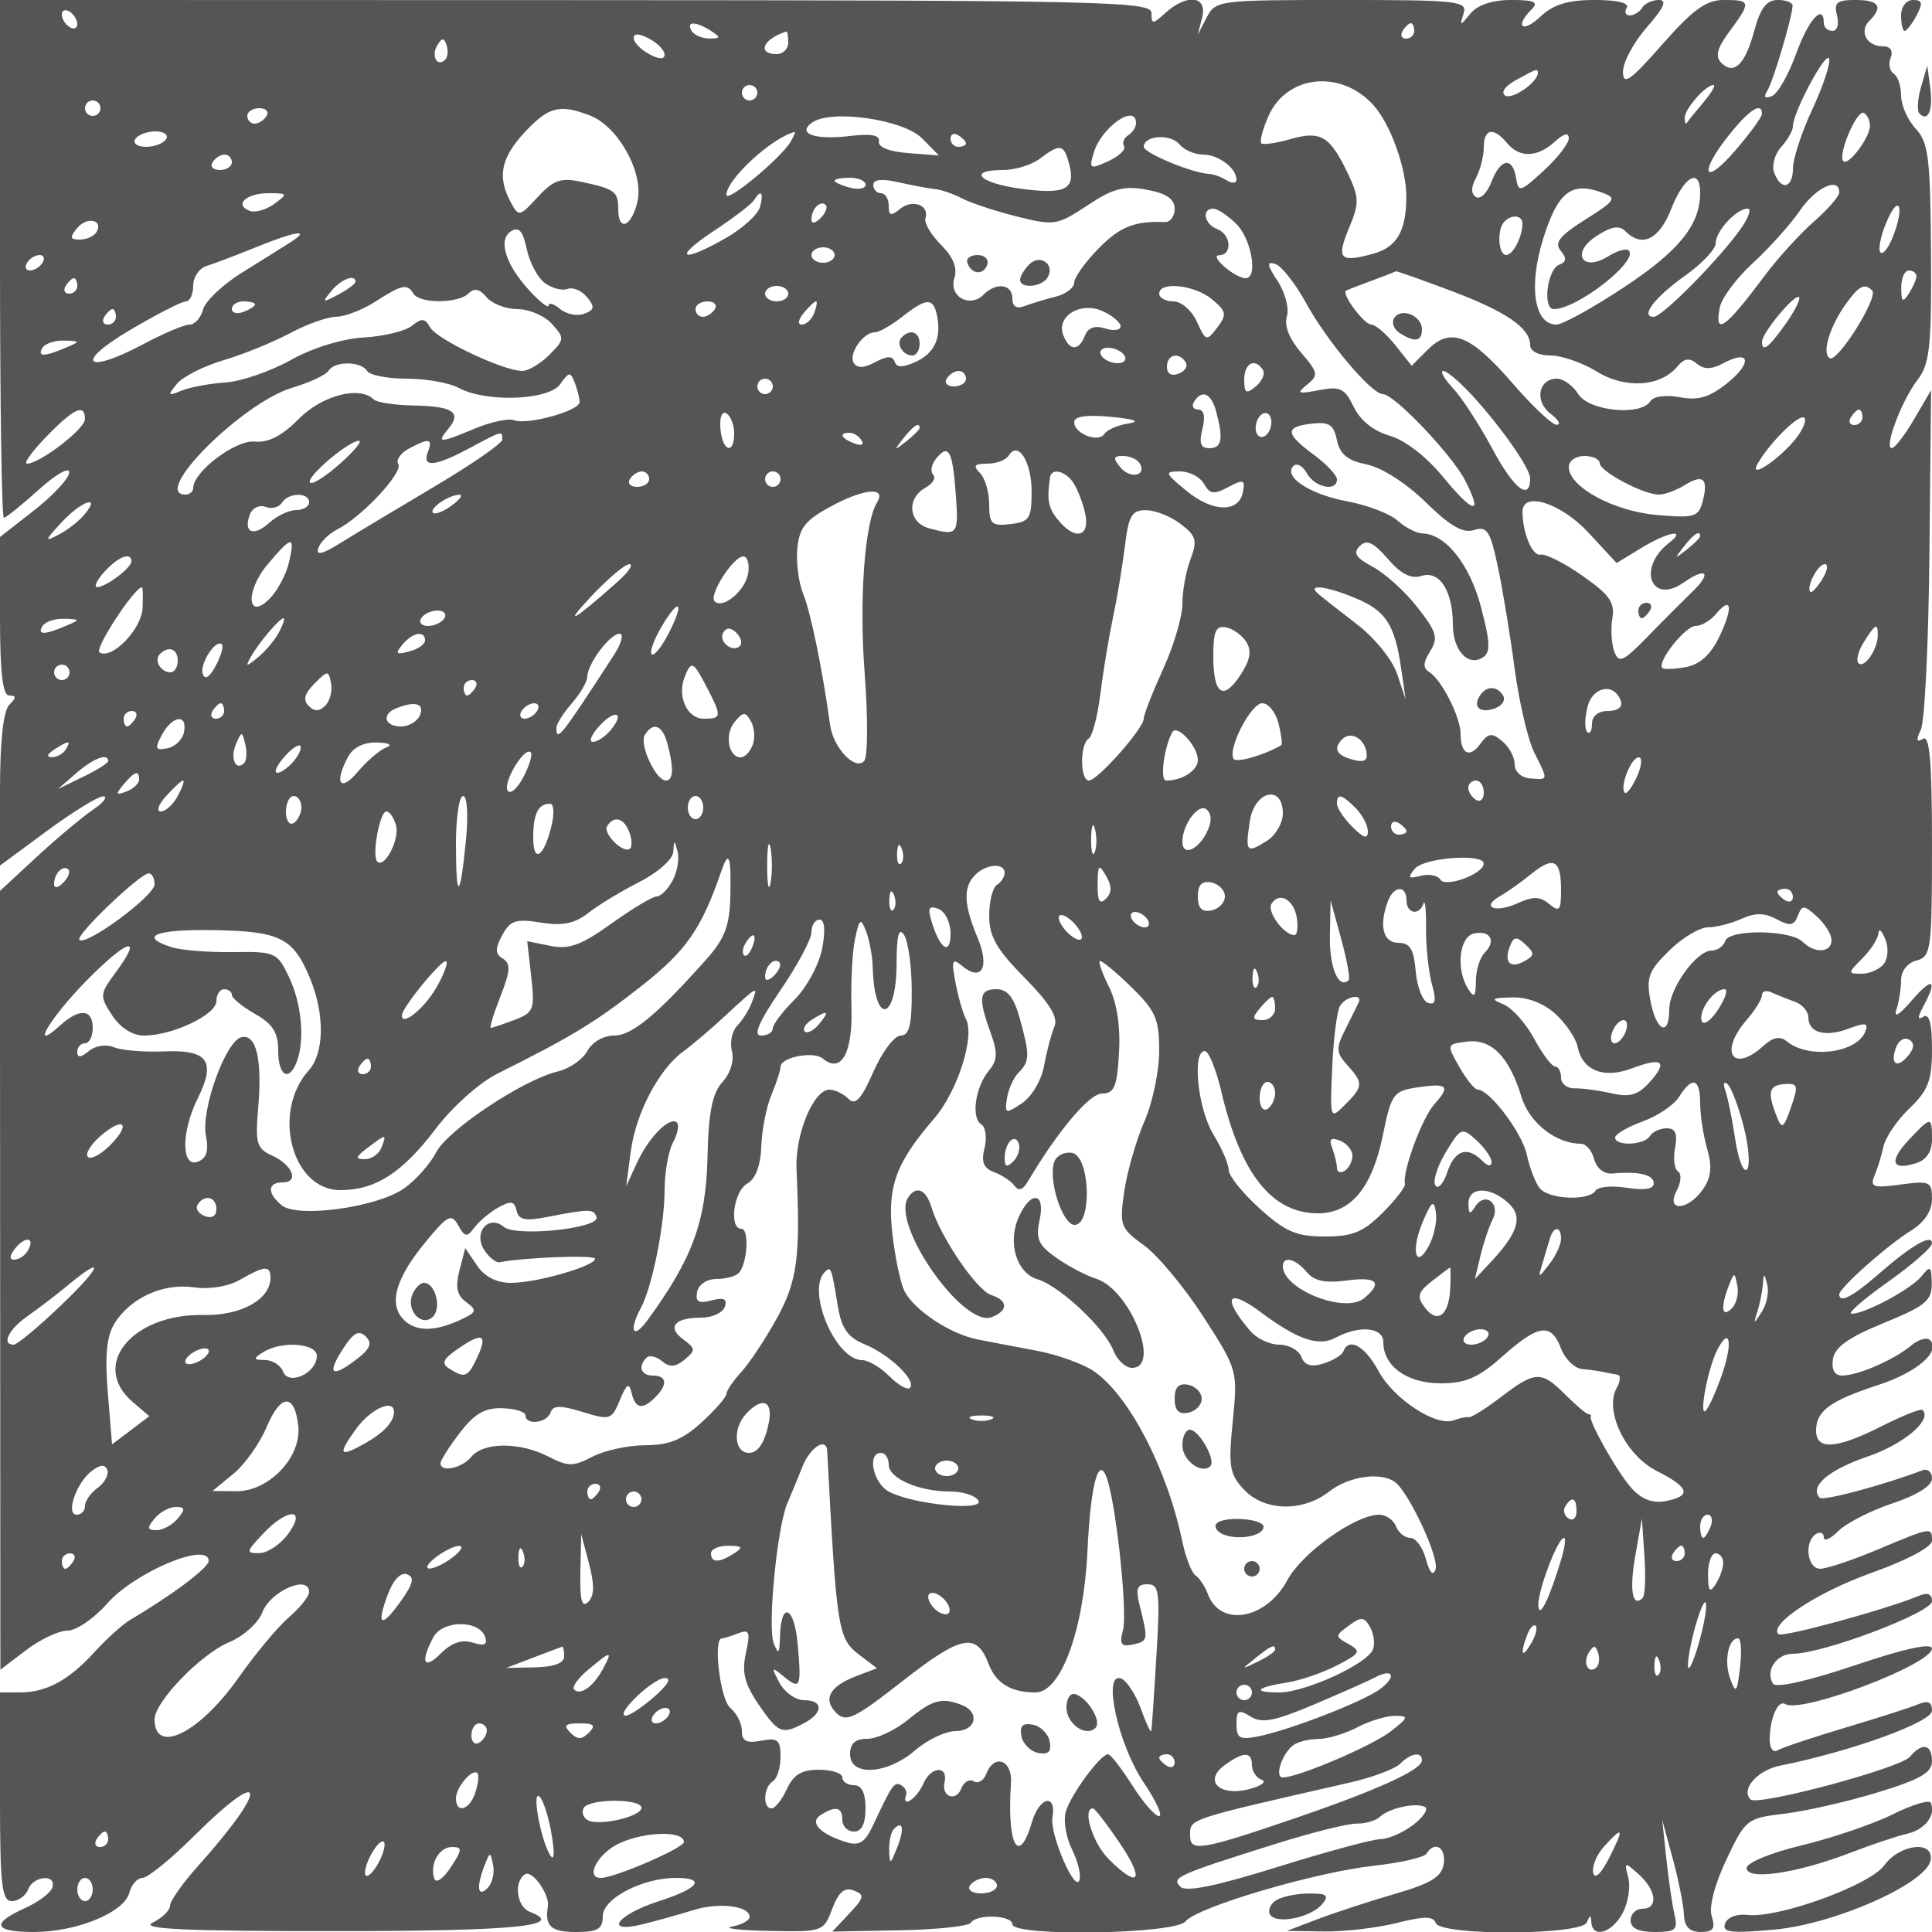 <svg xmlns="http://www.w3.org/2000/svg" version="1.0" width="250" height="250" viewBox="0 0 250 250" preserveAspectRatio="xMidYMid meet">
<g transform="translate(0,250) scale(0.01,-0.01)" fill="#555555" stroke="none">
<path d="M0 21650 c0 -1842 22 -3350 50 -3350 27 0 230 163 450 362 222 201 398 301 396 225 -2 -76 -204 -294 -450 -487 l-446 -349 0 -1026 c0 -730 34 -1025 120 -1025 93 0 93 -27 0 -120 -77 -77 -120 -471 -120 -1100 l0 -980 611 450 c336 248 662 448 725 445 63 -3 2 -82 -136 -175 -137 -93 -464 -367 -726 -609 l-475 -440 3 -5038 3 -5039 332 253 c183 139 424 253 537 253 113 0 343 157 512 349 359 409 1314 810 1314 552 0 -87 -470 -440 -1011 -759 -100 -59 -307 -245 -461 -414 -334 -369 -626 -528 -971 -528 l-257 0 0 -1350 c0 -1146 23 -1350 153 -1350 84 0 179 68 211 150 69 180 370 204 313 25 -21 -69 -182 -189 -358 -268 -441 -198 -399 -307 119 -307 552 0 1168 252 1235 506 27 107 105 194 171 194 67 0 371 247 675 550 936 928 965 632 40 -400 -197 -220 -359 -449 -359 -510 0 -60 -101 -159 -225 -219 -170 -83 408 -110 2348 -110 2349 1 3013 66 2533 250 -171 66 -212 392 -61 486 94 58 320 -264 295 -418 -43 -253 40 -329 360 -329 286 0 350 37 350 205 0 228 511 495 947 495 395 0 297 -135 -217 -300 -552 -177 -729 -428 -210 -299 181 45 474 127 651 182 331 104 729 56 729 -88 0 -44 -101 -101 -225 -124 -124 -24 91 -50 478 -57 694 -14 705 -10 816 286 83 218 159 283 278 237 145 -55 138 -90 -56 -297 l-221 -235 871 17 c479 9 893 53 921 97 72 117 538 100 538 -19 0 -163 2104 -129 2239 36 152 187 1672 636 2438 721 345 38 652 108 681 156 105 170 255 83 224 -129 -25 -170 -161 -254 -632 -391 -330 -96 -780 -243 -1000 -327 l-400 -152 481 -7 c264 -4 689 46 944 110 354 89 473 89 503 0 56 -169 1888 -161 1956 8 40 100 52 100 58 0 14 -212 267 -138 404 118 72 134 105 341 74 460 -54 207 -49 209 137 41 230 -208 253 -444 43 -444 -82 0 -150 -67 -150 -150 0 -101 101 -150 311 -150 271 0 304 28 257 225 -29 124 -77 450 -106 725 l-53 500 136 -500 c75 -275 140 -601 145 -725 7 -158 72 -225 217 -225 161 0 193 44 143 201 -39 121 36 411 189 735 247 522 266 537 747 594 272 32 814 155 1204 274 556 169 710 257 710 406 0 221 -128 247 -286 57 -122 -147 -1972 -642 -2062 -552 -130 129 87 377 381 437 924 185 1967 563 1967 712 0 111 -51 136 -175 84 -96 -41 -524 -178 -950 -305 -427 -128 -821 -259 -875 -293 -55 -34 -100 27 -100 136 0 278 106 522 201 463 206 -127 1896 513 1898 719 1 77 -353 0 -997 -217 -599 -202 -1023 -298 -1059 -239 -104 168 42 388 257 388 388 0 1800 533 1800 680 0 96 -56 118 -175 68 -412 -173 -1764 -542 -1812 -494 -129 128 503 543 1212 796 454 162 775 333 775 413 0 180 -8 178 -700 -113 -327 -138 -663 -250 -747 -250 -170 0 -211 352 -53 450 55 34 100 14 100 -44 0 -58 85 -21 188 82 103 103 418 264 700 358 318 106 512 228 512 323 0 84 -56 131 -125 105 -490 -188 -1282 -400 -1326 -356 -142 142 110 361 610 531 473 160 848 477 719 606 -21 21 -257 -73 -525 -208 -588 -298 -853 -317 -853 -59 0 254 182 387 805 590 506 166 815 435 667 583 -39 39 -150 5 -246 -76 -219 -182 -686 -385 -888 -385 -98 0 -141 75 -120 212 23 155 201 281 657 468 541 221 625 290 622 513 -3 221 -20 235 -125 100 -131 -168 -732 -493 -912 -493 -61 0 149 184 465 408 316 224 575 451 575 503 0 128 -262 -23 -700 -405 -328 -287 -500 -374 -500 -255 0 82 623 636 925 822 177 110 275 256 275 412 0 225 -28 238 -407 187 -353 -48 -398 -33 -338 112 39 91 92 263 118 382 26 118 177 341 337 493 242 233 290 359 290 766 0 328 -36 465 -110 419 -80 -50 -80 -12 0 137 188 351 115 383 -155 69 -157 -183 -234 -228 -196 -117 33 101 61 274 61 385 0 117 84 223 200 253 188 49 200 136 200 1497 0 1077 -30 1425 -117 1371 -84 -52 -92 -18 -27 120 50 105 100 1136 111 2291 l21 2100 -219 -374 c-120 -206 -250 -374 -289 -375 -106 -2 128 618 334 885 157 204 181 427 173 1641 -8 1232 -32 1430 -198 1608 -104 111 -189 304 -189 428 0 124 -43 252 -96 284 -52 33 -70 125 -39 206 35 90 -3 147 -98 147 -211 0 -315 192 -178 329 184 184 127 271 -180 271 -241 0 -281 -34 -238 -200 29 -112 3 -200 -59 -200 -62 0 -112 45 -112 100 0 267 -199 47 -358 -396 -99 -273 -240 -520 -316 -549 -90 -35 -109 -11 -57 71 74 116 317 932 327 1099 2 41 -84 75 -192 75 -144 0 -225 -105 -303 -396 -119 -441 -263 -582 -429 -416 -81 81 -52 191 109 407 281 381 277 405 -73 405 -229 0 -399 -122 -798 -575 -419 -475 -507 -536 -509 -353 0 121 139 380 309 575 221 251 266 353 156 353 -85 0 -182 -45 -216 -100 -34 -55 -107 -100 -162 -100 -55 0 -72 45 -38 100 38 61 -122 100 -413 100 -349 0 -535 -57 -706 -217 -232 -219 -336 -128 -111 97 93 93 35 120 -264 120 -244 0 -436 -64 -528 -175 -137 -167 -142 -167 -89 0 51 162 -69 175 -1577 175 -1591 0 -1634 -6 -1747 -225 l-116 -225 57 225 c71 277 -196 310 -473 60 -169 -153 -183 -153 -183 -2 0 149 -621 163 -7450 165 l-7450 2 0 -3350z m1000 3038 c0 -55 -45 -72 -100 -38 -55 34 -100 107 -100 162 0 55 45 72 100 38 55 -34 100 -107 100 -162z m8200 -88 c129 -84 127 -97 -19 -98 -93 -1 -197 43 -231 98 -78 127 54 127 250 0z m9100 0 c0 -55 -48 -100 -106 -100 -58 0 -78 45 -44 100 34 55 82 100 106 100 24 0 44 -45 44 -100z m-9700 -307 c0 -64 -71 -62 -200 7 -110 59 -200 152 -200 207 0 64 71 62 200 -7 110 -59 200 -152 200 -207z m1600 157 c0 -82 -67 -150 -150 -150 -260 0 -176 197 125 292 14 4 25 -59 25 -142z m-4440 -223 c-101 -102 -185 51 -102 186 63 102 87 102 121 1 23 -70 15 -154 -19 -187z m17694 -636 c-139 -297 -252 -642 -253 -766 -1 -262 -151 -299 -243 -61 -34 91 6 241 90 333 83 93 152 213 152 267 0 181 431 987 469 877 20 -60 -77 -352 -215 -650z m-3554 466 c0 -120 -330 -350 -422 -294 -61 39 -6 120 133 198 271 149 289 156 289 96z m-2130 -415 c222 -244 430 -822 428 -1192 -2 -444 -124 -651 -435 -735 -429 -117 -474 -66 -304 341 131 314 129 388 -15 693 -234 492 -352 563 -745 451 -185 -53 -355 -77 -378 -54 -24 23 18 182 93 352 235 533 934 607 1356 144z m-7970 158 c0 -55 -45 -100 -100 -100 -55 0 -100 45 -100 100 0 55 45 100 100 100 55 0 100 -45 100 -100z m12242 -125 c-105 -124 -202 -244 -216 -267 -14 -23 -26 8 -26 68 0 115 272 424 373 424 32 0 -27 -101 -131 -225z m-20742 -75 c0 -55 -45 -100 -100 -100 -55 0 -100 45 -100 100 0 55 45 100 100 100 55 0 100 -45 100 -100z m2150 -100 c-34 -55 -104 -100 -156 -100 -52 0 -94 45 -94 100 0 55 70 100 156 100 86 0 128 -45 94 -100z m4181 7 c365 -138 700 -738 619 -1107 -73 -334 -250 -409 -250 -106 0 228 -43 260 -473 352 -270 58 -363 26 -568 -195 -238 -258 -247 -260 -352 -64 -175 326 -124 573 183 902 308 330 450 367 841 218z m15168 18 c-1 -41 -157 -255 -347 -475 -408 -474 -476 -294 -77 205 262 328 427 433 424 270z m1398 -156 c-4 -154 -280 -519 -344 -455 -79 79 178 679 267 624 44 -27 79 -103 77 -169z m-12266 -159 l219 -222 -400 31 c-243 19 -391 78 -377 150 16 83 -100 105 -378 71 -455 -55 -693 33 -481 177 252 171 1178 36 1417 -207z m2769 196 c0 -52 -46 -122 -102 -157 -56 -35 -79 -98 -53 -141 27 -43 -66 -131 -205 -194 -237 -109 -250 -101 -187 110 98 330 547 644 547 382z m-12550 -206 c-34 -55 -152 -100 -262 -100 -110 0 -172 45 -138 100 34 55 152 100 262 100 110 0 172 -45 138 -100z m8080 -35 c-128 -215 -830 -796 -830 -686 0 197 582 735 880 813 16 4 -6 -53 -50 -127z m2270 -21 c0 -24 -45 -44 -100 -44 -55 0 -100 48 -100 106 0 58 45 78 100 44 55 -34 100 -82 100 -106z m3066 -144 c201 0 434 -175 434 -326 0 -47 -56 -51 -125 -8 -69 43 -170 81 -225 83 -215 8 -850 271 -850 351 0 148 345 172 461 33 61 -73 198 -133 305 -133z m3934 150 c163 -196 390 -190 617 15 119 108 183 124 183 45 0 -67 -146 -255 -325 -419 -304 -279 -327 -285 -357 -95 -44 281 -203 255 -320 -52 -54 -141 -143 -228 -198 -194 -67 42 -67 124 0 249 55 104 100 281 100 394 0 244 125 267 300 57z m-5665 -273 c86 -328 -46 -396 -620 -320 -545 73 -709 243 -234 243 154 0 368 66 475 147 263 199 311 190 379 -70z m-10835 23 c0 -55 -70 -100 -156 -100 -86 0 -128 45 -94 100 34 55 104 100 156 100 52 0 94 -45 94 -100z m8200 -291 c0 -49 -90 -67 -200 -38 -110 29 -200 70 -200 91 0 21 90 38 200 38 110 0 200 -41 200 -91z m900 -56 c83 -8 240 -63 350 -121 110 -58 428 -163 706 -233 486 -122 522 -116 915 143 333 221 475 258 769 203 253 -47 360 -120 360 -245 0 -98 -56 -176 -125 -173 -398 15 -583 -60 -863 -346 -172 -175 -312 -373 -312 -439 0 -66 -108 -148 -241 -181 -132 -33 -312 -88 -400 -121 -105 -41 -159 -7 -159 99 0 186 -208 213 -373 48 -177 -177 -452 -24 -378 211 43 135 -13 275 -173 435 -130 130 -220 284 -201 342 57 170 -170 254 -329 121 -118 -97 -146 -89 -146 42 0 89 -45 162 -100 162 -55 0 -100 49 -100 108 0 70 113 82 325 34 179 -41 393 -81 475 -89z m9900 -48 c0 -413 -270 -748 -979 -1218 -405 -268 -801 -487 -881 -487 -288 0 -364 497 -170 1115 189 602 365 739 761 593 195 -72 177 -100 -217 -349 -333 -210 -404 -300 -319 -403 81 -98 76 -146 -20 -182 -155 -60 -217 -574 -69 -574 302 0 1102 625 970 758 -31 31 -150 -2 -264 -74 -338 -211 -490 42 -156 260 192 126 296 144 375 65 218 -218 438 -111 596 291 165 421 373 535 373 205z m1800 5 c0 -49 -147 -219 -328 -377 -180 -158 -461 -466 -625 -685 -525 -703 -666 -804 -593 -427 23 122 216 380 428 575 213 195 486 500 609 679 207 302 509 441 509 235z m-20252 -149 c-104 -76 -247 -117 -318 -89 -205 78 -44 228 245 228 249 0 253 -7 73 -139z m6287 -37 c-25 -97 -221 -277 -435 -400 -581 -334 -705 -271 -167 85 257 170 492 350 523 400 90 146 129 105 79 -85z m783 -146 c-71 -71 -118 -77 -118 -15 0 134 118 252 185 185 28 -28 -2 -105 -67 -170z m13882 -227 c-58 -153 -133 -251 -166 -218 -34 33 -1 205 72 381 159 385 246 236 94 -163z m-8500 149 c195 -195 281 -700 119 -700 -138 0 -478 293 -344 297 176 4 156 270 -25 339 -168 64 -205 264 -50 264 55 0 190 -90 300 -200z m6515 -75 c-290 -402 -1007 -1125 -1116 -1125 -180 0 12 253 404 531 218 155 397 343 397 418 0 159 268 451 414 451 55 0 10 -124 -99 -275z m-21269 -32 c-32 -51 -128 -93 -214 -93 -127 0 -133 28 -33 149 129 155 347 106 247 -56z m18454 115 c0 -173 -121 -408 -211 -408 -103 0 -121 335 -22 433 96 97 233 82 233 -25z m-12649 -771 c93 -68 224 -102 293 -76 68 27 181 -21 251 -105 105 -127 99 -165 -35 -216 -89 -34 -229 -7 -311 61 -82 68 -149 89 -149 47 0 -43 -109 40 -242 184 -317 342 -419 668 -244 777 100 62 153 1 202 -232 37 -175 143 -373 235 -440z m-3286 532 c-102 -65 -388 -245 -636 -398 -247 -154 -473 -368 -501 -475 -28 -108 -107 -196 -175 -196 -68 0 -339 -115 -602 -255 -751 -399 -896 -244 -171 183 347 205 673 372 725 372 52 0 95 91 95 203 0 112 79 227 175 256 96 30 378 136 625 237 519 212 733 246 465 73z m7035 -169 c0 -55 -67 -100 -150 -100 -82 0 -150 45 -150 100 0 55 68 100 150 100 83 0 150 -45 150 -100z m-10250 -100 c-34 -55 -107 -100 -162 -100 -55 0 -72 45 -38 100 34 55 107 100 162 100 55 0 72 -45 38 -100z m16352 -524 c271 -495 846 -1176 993 -1176 145 0 889 -780 1061 -1112 240 -464 115 -445 -285 43 -214 261 -491 474 -689 531 -209 60 -381 198 -465 373 -116 241 -175 269 -450 216 -275 -52 -295 -43 -153 72 150 121 143 157 -79 415 -152 177 -220 350 -183 467 32 102 -21 307 -118 456 -141 214 -147 260 -31 223 81 -26 260 -255 399 -508z m1861 166 c725 -272 1037 -485 1037 -707 0 -79 109 -135 263 -135 145 0 415 -94 600 -208 367 -227 825 -198 1043 66 88 106 155 116 251 36 94 -78 191 -76 345 7 343 184 377 4 48 -259 -229 -184 -375 -227 -614 -182 -181 33 -341 12 -380 -51 -121 -196 -795 -130 -933 91 -68 110 -193 200 -277 200 -239 0 -293 -293 -84 -452 104 -78 140 -143 82 -145 -58 -2 -314 239 -569 534 -546 632 -803 735 -1099 439 l-209 -209 -212 267 c-117 146 -256 266 -310 266 -94 0 -392 400 -327 439 18 10 167 69 332 129 165 61 306 116 313 121 7 6 322 -105 700 -247z m6035 183 c0 -41 -45 -142 -98 -225 -78 -121 -97 -107 -98 75 -1 124 43 225 98 225 55 0 99 -34 98 -75z m-23798 -125 c0 -55 -48 -100 -106 -100 -58 0 -78 45 -44 100 34 55 82 100 106 100 24 0 44 -45 44 -100z m3600 54 c0 -26 -101 -101 -225 -167 -204 -109 -212 -104 -88 47 128 155 313 225 313 120z m750 -154 c81 -132 581 -129 714 4 73 73 144 57 232 -50 71 -85 251 -154 401 -154 149 0 350 -86 446 -192 165 -183 163 -202 -35 -400 -114 -114 -272 -208 -350 -208 -243 0 -1104 407 -1191 563 -67 120 -112 124 -234 23 -83 -69 -364 -138 -625 -153 -283 -17 -666 -135 -948 -293 -261 -146 -640 -276 -842 -289 -202 -13 -458 -61 -568 -106 -178 -73 -185 -64 -63 86 75 93 347 231 603 307 257 76 644 234 862 350 217 117 486 212 597 213 110 0 336 87 501 192 354 227 418 240 500 107z m4850 0 c0 -55 -67 -100 -150 -100 -82 0 -150 45 -150 100 0 55 68 100 150 100 83 0 150 -45 150 -100z m5486 -75 c185 -155 192 -196 65 -364 -137 -181 -148 -178 -263 75 -66 146 -202 264 -304 264 -101 0 -184 45 -184 100 0 164 462 113 686 -75z m8540 116 c85 -85 -450 -938 -550 -876 -105 64 1 413 213 707 168 232 238 267 337 169z m-1122 -435 c-219 -308 -304 -372 -304 -228 0 113 427 628 479 577 23 -24 -55 -181 -175 -349z m-19804 255 c0 -22 -67 -66 -150 -97 -82 -32 -150 -14 -150 39 0 53 68 97 150 97 83 0 150 -18 150 -39z m5950 -61 c-34 -55 -104 -100 -156 -100 -52 0 -94 45 -94 100 0 55 70 100 156 100 86 0 128 -45 94 -100z m1286 -50 c-31 -82 -103 -150 -159 -150 -58 0 -49 64 23 150 68 83 140 150 159 150 19 0 9 -67 -23 -150z m1587 -25 c63 -294 -28 -495 -275 -608 -168 -76 -245 -76 -271 2 -26 78 -98 77 -251 -5 -147 -79 -234 -82 -279 -10 -71 116 122 396 274 396 54 0 212 90 352 200 312 246 402 251 450 25z m2377 -148 c0 -50 -90 -62 -200 -27 -134 42 -221 11 -261 -93 -78 -203 -201 -200 -280 6 -95 246 225 440 511 310 127 -58 230 -146 230 -196z m-13000 123 c0 -55 -48 -100 -106 -100 -58 0 -78 45 -44 100 34 55 82 100 106 100 24 0 44 -45 44 -100z m-650 -400 c-275 -118 -373 -118 -300 0 34 55 160 97 281 93 211 -7 212 -10 19 -93z m13700 -100 c34 -55 -6 -100 -88 -100 -83 0 -178 45 -212 100 -34 55 6 100 88 100 83 0 178 -45 212 -100z m794 -90 c30 -49 -12 -115 -95 -146 -90 -35 -149 0 -149 89 0 162 156 199 244 57z m-10594 -110 c34 -55 265 -100 512 -100 248 0 549 -53 670 -118 358 -193 1169 -164 1317 47 114 162 132 164 189 17 34 -89 62 -202 62 -249 0 -113 -675 -300 -846 -235 -72 28 -299 -20 -505 -106 -464 -194 -505 -194 -347 -4 177 213 58 292 -455 301 -243 5 -473 40 -511 78 -181 180 -666 55 -969 -251 -219 -221 -396 -312 -573 -294 -245 24 -794 -390 -794 -600 0 -47 -45 -86 -100 -86 -455 0 733 1188 1382 1383 225 67 437 166 470 220 78 127 419 125 498 -3z m11593 11 c30 -48 -12 -144 -94 -212 -124 -103 -149 -88 -149 89 0 214 142 287 243 123z m-3843 -111 c0 -55 -70 -100 -156 -100 -86 0 -128 45 -94 100 34 55 104 100 156 100 52 0 94 -45 94 -100z m6558 -225 c375 -411 742 -937 742 -1065 0 -298 -211 -136 -480 367 -169 315 -401 674 -517 798 -116 124 -173 225 -127 225 47 0 218 -146 382 -325z m-9058 125 c0 -55 -45 -100 -100 -100 -55 0 -100 45 -100 100 0 55 45 100 100 100 55 0 100 -45 100 -100z m5737 -325 c96 -358 74 -475 -89 -475 -112 0 -135 66 -89 250 40 160 21 250 -54 250 -64 0 -89 45 -55 100 102 166 223 113 287 -125z m-14638 -100 c0 -126 -586 -575 -750 -575 -48 0 64 158 251 350 357 368 500 433 499 225z m8401 -181 c0 -288 -153 -235 -178 61 -12 149 21 230 79 195 54 -34 99 -149 99 -256z m5100 126 c-137 -22 -276 -82 -308 -133 -75 -122 -392 0 -392 149 0 77 157 100 475 70 311 -30 389 -59 225 -86z m1835 -73 c-31 -80 -94 -122 -141 -93 -47 29 -60 118 -29 199 31 80 94 122 141 93 47 -29 60 -118 29 -199z m7665 153 c0 -55 -48 -100 -106 -100 -58 0 -78 45 -44 100 34 55 82 100 106 100 24 0 44 -45 44 -100z m-6414 -610 c196 -41 513 -244 764 -490 312 -306 481 -404 623 -359 168 54 210 -10 307 -464 62 -290 160 -884 218 -1320 58 -435 172 -926 253 -1090 186 -372 188 -358 -51 -340 -114 9 -200 87 -200 182 0 92 -72 227 -161 300 -136 113 -180 107 -285 -36 -138 -190 -254 -129 -254 132 0 213 -246 700 -403 797 -87 53 -84 121 9 271 108 172 85 250 -166 570 -159 204 -419 439 -576 522 -220 117 -259 179 -169 269 91 89 176 50 363 -165 171 -198 301 -264 437 -221 232 74 405 -195 405 -629 0 -333 193 -547 385 -428 104 64 101 187 -19 646 -145 557 -458 953 -758 960 -78 2 -223 76 -322 165 -98 89 -393 203 -655 251 -485 91 -831 320 -693 459 43 42 121 -2 174 -98 104 -184 388 -241 388 -77 0 53 -135 197 -300 319 -372 275 -377 362 -25 402 224 26 284 -14 325 -214 38 -183 137 -264 386 -314z m5594 392 c-178 -268 -672 -620 -536 -382 142 249 485 600 586 600 52 0 29 -98 -50 -218z m-11380 80 c0 -21 -79 -99 -175 -175 -159 -124 -162 -121 -38 38 131 167 213 220 213 137z m-5400 -150 c0 -48 -394 -320 -875 -606 -481 -285 -1028 -613 -1214 -729 -240 -150 -325 -170 -292 -69 26 78 137 188 248 243 313 158 853 736 787 843 -33 53 29 143 137 201 264 141 313 132 245 -45 -78 -204 93 -188 538 50 428 230 426 229 426 112z m4649 -11 c35 -57 -5 -73 -94 -39 -173 66 -205 138 -61 138 52 0 122 -44 155 -99z m-6748 -300 c-185 -165 -360 -276 -389 -246 -62 62 491 536 631 541 51 2 -58 -131 -242 -295z m7967 -400 c38 -521 26 -537 -343 -438 -269 72 -299 386 -51 525 96 53 141 130 101 170 -40 41 -22 135 40 210 161 195 211 102 253 -467z m981 32 c0 -343 -29 -386 -275 -415 -242 -28 -274 2 -274 255 0 158 -54 341 -120 407 -93 93 -72 120 94 120 118 0 243 47 279 105 122 198 297 -80 296 -472z m1397 374 c100 -162 -118 -211 -247 -56 -100 121 -94 149 33 149 86 0 182 -42 214 -93z m5954 0 c0 -107 565 -407 767 -407 75 0 223 55 330 121 240 150 313 88 236 -206 -54 -206 -104 -221 -593 -179 -561 49 -1140 364 -1140 621 0 79 90 143 200 143 110 0 200 -42 200 -93z m-12300 -207 c0 -55 -70 -100 -156 -100 -86 0 -128 45 -94 100 34 55 104 100 156 100 52 0 94 -45 94 -100z m1700 0 c0 -55 -45 -100 -100 -100 -55 0 -100 45 -100 100 0 55 45 100 100 100 55 0 100 -45 100 -100z m3774 -25 c54 -69 128 -249 164 -400 77 -323 -122 -380 -349 -100 -126 154 -145 261 -101 550 18 116 177 89 286 -50z m1706 -36 c75 -134 129 -141 314 -42 196 105 220 97 189 -64 -52 -272 -393 -264 -733 18 -280 231 -285 248 -80 249 121 0 261 -73 310 -161z m-4231 -240 c-160 -259 -233 -1259 -161 -2199 44 -577 42 -1093 -5 -1146 -116 -131 -400 168 -441 462 -96 703 -252 1466 -348 1697 -60 145 -94 412 -76 593 27 274 106 368 469 560 410 216 685 232 562 33z m-7349 1 c0 -55 -75 -100 -167 -100 -92 0 -250 -75 -351 -166 -204 -185 -338 -125 -248 110 32 84 123 128 202 97 79 -30 173 -7 210 52 83 135 354 140 354 7z m1844 -42 c-106 -78 -215 -120 -241 -94 -55 55 203 232 341 234 52 1 7 -62 -100 -140z m-4749 -113 c-70 -86 -222 -205 -337 -264 -186 -97 -182 -80 34 155 257 279 524 374 303 109z m19460 -238 l364 -393 315 193 c347 211 608 259 360 65 -413 -322 -229 -805 194 -509 294 206 367 125 110 -121 -110 -106 -367 -363 -571 -573 -324 -333 -379 -358 -438 -200 -37 100 -48 294 -25 431 35 203 -38 306 -386 549 -235 165 -479 288 -541 274 -106 -25 -233 272 -236 552 -3 276 496 119 854 -268z m-5275 111 c200 -153 216 -214 125 -454 -58 -152 -105 -412 -105 -577 0 -165 -112 -546 -250 -846 -137 -301 -250 -589 -250 -640 0 -127 -598 -801 -710 -801 -115 0 -118 471 -3 542 48 29 116 291 152 581 36 290 109 730 161 977 53 248 123 664 155 925 49 405 89 475 276 473 121 -1 323 -82 449 -180z m6720 -156 c0 -21 -79 -99 -175 -175 -159 -124 -162 -121 -38 38 131 167 213 220 213 137z m-18260 -337 c-35 -151 -143 -357 -238 -458 -302 -319 -338 75 -39 430 314 374 358 378 277 28z m-2040 11 c0 -84 -324 -329 -440 -333 -50 -2 -10 87 90 197 177 196 350 263 350 136z m7982 -151 c-34 -226 -328 -473 -435 -365 -79 79 242 580 371 580 53 0 82 -97 64 -215z m-1687 -110 c-576 -512 -721 -594 -350 -197 218 232 442 422 499 422 57 0 -10 -101 -149 -225z m15585 30 c-68 -108 -136 -182 -154 -165 -59 60 96 360 186 360 49 0 35 -88 -32 -195z m-21735 -371 c-12 -276 -398 -675 -558 -576 -70 43 452 842 550 842 11 0 14 -120 8 -266z m15700 124 c388 -161 505 -344 586 -908 l58 -400 -110 329 c-62 184 -290 467 -520 643 -225 172 -452 351 -504 396 -150 130 114 98 490 -60z m-8895 -458 c-91 -175 -188 -295 -217 -266 -29 29 28 189 127 356 233 395 304 324 90 -90z m13602 -31 c-112 -237 -251 -365 -433 -400 -148 -28 -286 -34 -308 -13 -75 74 296 544 429 544 75 0 192 69 262 152 203 245 229 94 50 -283z m-16502 231 c-34 -55 -129 -100 -212 -100 -82 0 -122 45 -88 100 34 55 129 100 212 100 82 0 122 -45 88 -100z m-4900 -100 c-275 -118 -373 -118 -300 0 34 55 160 97 281 93 211 -7 212 -10 19 -93z m2759 -83 c-54 -101 -177 -247 -273 -325 -152 -124 -164 -123 -90 8 103 184 371 500 423 500 21 0 -6 -82 -60 -183z m5966 -175 c-95 -96 -286 59 -215 174 42 68 98 66 170 -6 58 -58 79 -134 45 -168z m6553 50 c71 -113 50 -233 -75 -424 -226 -345 -353 -257 -353 245 0 319 34 395 164 369 91 -17 209 -103 264 -190z m8170 83 c-2 -181 -176 -430 -249 -357 -35 34 -4 157 68 272 152 243 184 258 181 85z m-18798 -63 c0 -49 -93 -113 -206 -142 -169 -45 -184 -29 -87 88 132 159 293 189 293 54z m2445 -187 c-694 -1069 -745 -1133 -745 -940 0 46 90 188 200 315 110 127 200 281 200 343 0 165 294 557 417 557 58 0 26 -124 -72 -275z m-5154 -141 c-79 -148 -140 -186 -167 -105 -44 131 170 460 248 382 24 -24 -12 -149 -81 -277z m-491 66 c0 -82 -42 -150 -94 -150 -126 0 -217 156 -137 236 113 113 231 69 231 -86z m-1400 -150 c0 -55 -45 -100 -100 -100 -55 0 -100 45 -100 100 0 55 45 100 100 100 55 0 100 -45 100 -100z m8247 -195 c195 -377 193 -405 -40 -405 -215 0 -346 283 -249 536 86 222 113 210 289 -131z m-4938 -236 c-77 -77 -140 -78 -215 -3 -76 76 -54 160 75 288 173 174 183 174 215 3 19 -98 -14 -227 -75 -288z m1941 231 c-34 -55 -82 -100 -106 -100 -24 0 -44 45 -44 100 0 55 48 100 106 100 58 0 78 -45 44 -100z m14825 -175 c24 -73 -44 -125 -167 -125 -127 0 -208 -64 -208 -167 0 -91 -28 -138 -62 -104 -34 34 -33 179 4 323 67 270 352 318 433 73z m-18075 -125 c0 -55 -48 -100 -106 -100 -58 0 -78 45 -44 100 34 55 82 100 106 100 24 0 44 -45 44 -100z m2536 -50 c-31 -82 -143 -150 -247 -150 -212 0 -256 156 -64 234 244 98 368 65 311 -84z m1514 50 c-34 -55 -107 -100 -162 -100 -55 0 -72 45 -38 100 34 55 107 100 162 100 55 0 72 -45 38 -100z m9594 -162 c36 -144 52 -270 36 -280 -212 -127 -583 -234 -617 -178 -81 130 224 720 371 720 80 0 174 -118 210 -262z m-14794 62 c-34 -55 -82 -100 -106 -100 -24 0 -44 45 -44 100 0 55 48 100 106 100 58 0 78 -45 44 -100z m6152 -148 c-70 -83 -173 -152 -230 -152 -57 0 -21 90 79 201 206 228 344 184 151 -49z m1837 -193 c-33 -88 -102 -159 -153 -159 -161 0 -213 297 -80 458 113 135 139 136 212 7 45 -81 55 -219 21 -306z m-7358 167 c-18 -95 -115 -189 -215 -209 -156 -30 -167 -5 -71 174 136 253 333 277 286 35z m6256 -151 c84 -314 77 -475 -20 -475 -131 0 -348 469 -273 590 108 175 228 128 293 -115z m6863 -207 c0 -138 -199 -268 -410 -268 -84 0 -28 432 80 626 61 108 330 -184 330 -358z m-12341 -42 c-109 -110 -184 64 -106 245 74 171 80 171 121 -4 24 -100 17 -209 -15 -241z m14522 149 c22 -117 -25 -145 -175 -105 -212 55 -258 145 -137 265 105 106 277 17 312 -160z m-16831 25 c-34 -55 -115 -99 -181 -98 -71 0 -59 40 31 98 192 124 227 124 150 0z m2952 -148 c-70 -83 -166 -152 -213 -152 -48 0 -11 89 82 197 92 108 188 177 213 152 24 -24 -12 -113 -82 -197z m1198 177 c-82 -30 -250 -173 -371 -317 -229 -270 -308 -147 -125 195 65 122 203 190 375 185 155 -4 207 -31 121 -63z m1773 -384 c-79 -151 -171 -229 -204 -176 -65 105 219 576 299 496 26 -26 -17 -170 -95 -320z m-5373 208 c0 -27 -146 -119 -325 -205 l-325 -158 236 205 c221 192 414 265 414 158z m19782 -203 c-63 -138 -134 -232 -157 -208 -71 71 81 458 180 458 50 0 39 -113 -23 -250z m-19382 -39 c0 -49 -74 -118 -164 -153 -137 -52 -144 -38 -38 90 144 173 202 191 202 63z m500 -211 c-59 -110 -157 -200 -219 -200 -62 0 -31 90 69 200 100 110 198 200 219 200 21 0 -10 -90 -69 -200z m16900 44 c0 -86 -45 -128 -100 -94 -55 34 -100 104 -100 156 0 52 45 94 100 94 55 0 100 -70 100 -156z m-15300 -188 c0 -79 -45 -172 -100 -206 -55 -34 -100 31 -100 144 0 113 45 206 100 206 55 0 100 -65 100 -144z m2129 -431 c-76 -774 -129 -791 -129 -42 0 340 42 617 93 617 53 0 68 -248 36 -575z m3071 425 c0 -82 -45 -150 -100 -150 -55 0 -100 68 -100 150 0 82 45 150 100 150 55 0 100 -68 100 -150z m7500 -76 c0 -124 -94 -285 -210 -357 -261 -163 -278 -144 -217 258 60 394 427 479 427 99z m943 69 c86 -87 157 -222 157 -300 0 -105 -53 -90 -200 57 -110 110 -200 245 -200 300 0 139 61 125 243 -57z m-10404 -218 c-98 -415 -239 -511 -239 -162 0 308 64 437 219 437 46 0 56 -124 20 -275z m8467 -114 c-119 -222 -306 -286 -306 -104 0 230 218 515 319 414 66 -66 62 -170 -13 -310z m-10481 106 c47 -180 -150 -559 -243 -466 -73 74 31 649 118 649 42 0 98 -82 125 -183z m3017 -81 c34 -91 40 -187 13 -215 -80 -79 -359 192 -298 290 86 139 216 105 285 -75z m6024 -263 c-28 -68 -49 12 -47 177 3 165 25 220 50 123 26 -97 24 -232 -3 -300z m4034 271 c0 -24 -45 -44 -100 -44 -55 0 -100 48 -100 106 0 58 45 78 100 44 55 -34 100 -82 100 -106z m-8229 -669 c-24 -124 -44 -22 -44 225 0 248 20 349 44 225 23 -124 23 -326 0 -450z m-1268 30 c-61 -113 -153 -205 -206 -205 -53 0 -316 -158 -584 -350 -390 -280 -547 -338 -789 -290 l-302 61 52 -458 c48 -426 33 -465 -218 -561 -148 -56 -285 -102 -304 -102 -20 0 36 184 124 408 129 327 135 423 32 487 -102 63 -104 127 -9 304 103 191 175 215 498 163 283 -45 438 -14 616 125 130 102 428 283 662 401 237 121 430 292 437 389 10 160 15 160 56 3 25 -93 -5 -262 -65 -375z m2957 222 c-33 -33 -56 26 -52 131 5 117 28 141 60 61 29 -72 26 -159 -8 -192z m-2209 -415 c-9 -390 -71 -555 -306 -820 -645 -725 -967 -992 -1199 -992 -136 0 -285 -85 -345 -199 -59 -109 -229 -228 -379 -264 -450 -107 -1426 -755 -1578 -1048 -77 -150 -265 -361 -417 -468 -349 -245 -1378 -386 -1582 -217 -191 158 -184 296 13 296 219 0 127 229 -141 349 -194 88 -215 159 -177 600 55 637 -21 970 -212 931 -205 -41 -531 -941 -463 -1278 38 -194 8 -291 -105 -334 -216 -83 -216 388 -1 820 239 480 131 631 -434 607 -261 -11 -554 13 -651 54 -101 42 -241 20 -325 -50 -104 -86 -149 -89 -149 -11 0 61 45 112 100 112 55 0 100 90 100 200 0 243 -171 257 -417 35 -407 -369 -148 80 325 564 538 549 758 617 391 121 -210 -285 -212 -307 -48 -558 107 -163 263 -262 414 -262 367 0 935 270 935 445 0 85 45 155 100 155 55 0 100 -34 101 -75 0 -41 135 -152 300 -245 229 -131 299 -242 299 -475 0 -325 138 -410 239 -147 108 280 65 753 -98 1096 -153 323 -177 334 -727 326 -313 -4 -669 24 -792 63 -444 141 -205 236 560 221 847 -15 1016 -102 1233 -631 189 -461 181 -961 -19 -1183 -485 -539 -219 -1550 407 -1550 455 0 802 223 1233 791 217 287 567 599 800 716 960 478 1273 668 1865 1135 579 455 775 738 1032 1483 99 285 129 204 118 -313z m9748 413 c-1 -133 -494 -315 -560 -207 -34 55 -149 77 -256 49 -159 -42 -173 -25 -76 91 120 145 894 203 892 67z m1001 -343 c0 -264 -21 -289 -153 -180 -120 100 -209 102 -413 9 -285 -130 -479 -50 -224 93 87 48 266 176 399 283 296 240 391 191 391 -205z m-19382 96 c-71 -71 -118 -77 -118 -15 0 134 118 252 185 185 28 -28 -2 -105 -67 -170z m12182 128 c0 -52 -45 -122 -100 -156 -55 -34 -100 -214 -100 -400 0 -267 96 -435 458 -802 326 -331 437 -512 386 -631 -39 -92 -99 -319 -133 -505 -34 -190 -160 -403 -287 -488 -213 -141 -225 -137 -194 64 18 118 86 268 151 333 145 145 147 226 14 704 -75 270 -159 375 -300 375 -225 0 -241 -110 -77 -561 95 -263 90 -358 -22 -493 -176 -213 -233 -612 -98 -695 56 -35 75 -173 42 -306 -46 -181 -14 -261 124 -312 102 -38 221 -117 263 -176 51 -72 107 -56 169 48 390 658 800 1145 964 1145 159 0 195 87 220 529 20 334 -27 644 -125 841 -86 172 -142 326 -125 344 17 17 198 -131 401 -328 323 -315 369 -418 369 -835 0 -261 -86 -673 -192 -913 -105 -241 -222 -647 -260 -903 -64 -442 -52 -476 256 -700 178 -129 524 -545 769 -925 441 -685 444 -694 379 -1350 -59 -586 -42 -685 145 -885 264 -282 760 -293 1103 -25 253 198 667 258 850 123 182 -133 579 -987 526 -1131 -32 -90 -78 -41 -125 133 -40 151 -130 275 -201 275 -71 0 -155 68 -186 150 -32 83 -130 150 -218 150 -307 0 -997 -492 -1188 -847 -274 -510 -868 -614 -1028 -180 -36 97 -107 205 -159 240 -51 34 -130 237 -174 450 -198 945 -701 1904 -1155 2202 -143 93 -469 209 -726 257 -256 48 -601 113 -766 146 -350 69 -810 371 -943 619 -51 95 -122 425 -158 732 -72 619 38 928 537 1505 303 350 532 1063 414 1288 -40 76 -101 290 -136 475 -55 288 -42 320 82 217 258 -215 365 -23 203 364 -180 431 -188 653 -29 812 143 143 380 159 380 26z m1310 -336 c-80 -80 -109 -30 -107 185 3 259 16 272 110 110 77 -132 76 -216 -3 -295z m-12310 187 c0 -149 -887 -803 -973 -718 -55 56 783 858 898 860 41 0 75 -63 75 -142z m13850 -157 c0 -81 -79 -162 -175 -181 -123 -24 -175 30 -175 181 0 151 52 205 175 181 96 -19 175 -100 175 -181z m-4290 -173 c-33 -33 -56 26 -52 131 5 117 28 141 60 61 29 -72 26 -159 -8 -192z m6640 123 c0 -173 165 -204 220 -41 20 60 35 -87 33 -325 -2 -239 33 -562 76 -719 60 -214 48 -274 -50 -242 -71 23 -143 208 -160 410 -24 286 -74 367 -225 367 -198 0 -254 227 -133 542 77 200 239 206 239 8z m5000 44 c0 -58 -45 -78 -100 -44 -55 34 -100 82 -100 106 0 24 45 44 100 44 55 0 100 -48 100 -106z m-6418 -277 c18 -119 3 -217 -32 -217 -136 0 -359 304 -297 405 101 163 293 54 329 -188z m-4482 -198 c0 -289 -137 -202 -245 155 -54 178 -35 212 88 165 87 -33 157 -177 157 -320z m5152 -601 c-127 -126 -251 160 -243 563 l9 469 136 -497 c75 -273 119 -513 98 -535z m6248 517 c0 -164 -218 -177 -373 -22 -157 157 -951 166 -1002 11 -23 -68 -102 -124 -176 -124 -197 0 -549 -489 -549 -763 0 -361 -169 -282 -243 112 -57 302 -24 390 242 650 169 166 394 301 500 301 105 0 301 50 434 110 178 81 298 80 456 -4 174 -93 225 -85 275 44 55 143 79 142 248 -11 104 -94 188 -231 188 -304z m-9700 41 c0 -56 -66 -45 -150 24 -82 68 -150 169 -150 224 0 56 66 45 150 -24 82 -68 150 -169 150 -224z m850 224 c34 -55 17 -100 -38 -100 -55 0 -128 45 -162 100 -34 55 -17 100 38 100 55 0 128 -45 162 -100z m-4211 -373 c-39 -206 -198 -501 -354 -658 -157 -156 -285 -326 -285 -377 0 -50 -68 -92 -151 -92 -106 0 -31 174 250 587 221 323 401 661 401 750 0 90 47 163 105 163 66 0 79 -136 34 -373z m654 -244 c20 -752 306 -707 309 48 1 372 29 477 98 369 53 -82 98 -409 98 -725 2 -437 -33 -575 -143 -575 -80 0 -239 -210 -353 -468 -158 -359 -234 -440 -324 -350 -65 65 -175 118 -245 118 -207 0 -447 -582 -426 -1032 52 -1134 11 -1448 -257 -1931 -148 -268 -355 -580 -460 -693 -104 -114 -190 -240 -190 -281 0 -41 -145 -207 -322 -369 -245 -223 -420 -294 -725 -295 -222 0 -530 -67 -686 -148 -250 -130 -317 -130 -570 1 -369 190 -838 190 -997 -2 -124 -150 -400 -208 -400 -84 0 36 112 213 250 393 189 248 323 326 550 319 165 -5 300 -47 300 -93 0 -132 278 -100 324 37 32 95 125 96 414 8 356 -110 378 -103 483 153 88 213 119 232 152 92 49 -205 141 -221 307 -55 163 163 151 280 -30 280 -156 0 -198 118 -84 232 36 37 126 16 200 -45 99 -83 175 -78 293 20 145 121 143 144 -18 262 -215 157 -112 281 234 281 141 0 278 63 304 140 35 102 -12 125 -171 83 -168 -44 -212 -18 -187 110 18 94 126 167 247 167 118 0 248 34 289 75 114 113 143 575 36 575 -163 0 -100 486 76 584 108 61 173 233 182 480 7 212 66 513 131 668 65 154 118 318 118 363 0 125 426 208 548 107 238 -198 388 71 370 665 -10 321 11 718 46 883 57 267 73 278 143 100 43 -110 82 -320 86 -467z m7918 188 c-61 -61 -112 -226 -113 -366 -1 -201 -21 -223 -98 -105 -164 253 -119 681 75 721 212 44 289 -97 136 -250z m5164 -146 c-55 -69 -184 -125 -287 -125 -180 0 -179 9 12 200 110 110 203 256 207 325 4 69 43 35 88 -75 46 -114 37 -254 -20 -325z m-14640 221 c-33 -85 -81 -133 -107 -107 -27 26 -18 96 18 154 98 160 156 129 89 -47z m9997 -180 c-186 -106 -275 -22 -196 185 51 131 86 137 202 29 122 -112 121 -142 -6 -214z m-14092 -356 c-159 -269 -440 -493 -440 -350 0 101 528 745 574 700 25 -26 -35 -183 -134 -350z m4378 168 c-71 -71 -118 -77 -118 -15 0 134 118 252 185 185 28 -28 -2 -105 -67 -170z m6242 -151 c-33 -33 -56 26 -52 131 5 117 28 141 60 61 29 -72 26 -159 -8 -192z m-6533 -202 c-36 -96 -121 -230 -188 -298 -66 -68 -97 -216 -68 -329 32 -120 -19 -285 -122 -399 -132 -146 -181 -389 -194 -975 -20 -836 -196 -1314 -780 -2112 -184 -251 -242 -134 -82 164 146 272 307 1071 307 1525 0 227 49 503 108 614 60 111 83 227 53 258 -90 89 -364 -184 -517 -516 l-141 -307 59 450 c65 496 367 1069 683 1297 113 82 363 294 555 473 411 381 414 382 327 155z m12505 -89 c-95 -145 -190 -211 -212 -146 -44 131 156 410 295 410 49 0 12 -119 -83 -264z m993 102 c96 -34 175 -125 175 -203 0 -200 221 -260 528 -143 210 79 252 72 209 -39 -107 -280 -733 -360 -1014 -129 -91 74 -178 57 -308 -60 -394 -357 -573 -77 -215 336 110 127 200 272 200 324 0 51 56 66 125 34 69 -32 204 -86 300 -120z m-6725 -88 c0 -82 -73 -150 -162 -150 -133 0 -140 27 -38 150 68 83 141 150 162 150 21 0 38 -67 38 -150z m1080 75 c-20 -41 -98 -199 -174 -350 -121 -240 -117 -297 28 -457 211 -233 208 -276 -30 -514 -194 -194 -195 -190 -165 485 16 374 62 732 101 795 78 126 300 164 240 41z m2553 -150 c133 -124 259 -311 280 -415 61 -312 336 -423 703 -285 398 151 473 90 227 -182 -147 -163 -255 -194 -491 -140 -166 38 -381 67 -477 64 -96 -2 -175 60 -175 139 0 79 -35 144 -77 144 -43 0 -165 163 -272 361 -107 199 -286 399 -398 444 -170 69 -151 83 117 89 200 4 411 -78 563 -219z m-9535 -127 c-70 -84 -153 -127 -184 -95 -32 32 8 100 89 151 212 134 239 117 95 -56z m10438 -98 c-31 -82 -96 -150 -144 -150 -47 0 -60 68 -28 150 31 83 96 150 144 150 47 0 60 -67 28 -150z m-1348 -844 c101 -334 447 -606 770 -606 65 0 142 -90 171 -200 31 -119 128 -194 237 -185 344 31 534 -15 534 -128 0 -73 -123 -93 -348 -57 -192 31 -374 15 -406 -37 -85 -136 -605 -114 -722 32 -56 69 -130 262 -166 430 -61 286 -481 844 -637 846 -39 0 -146 132 -238 294 -166 292 -165 293 100 327 315 40 547 -195 705 -716z m5003 533 c-146 -175 -238 -107 -154 113 34 88 109 131 167 95 73 -44 68 -110 -13 -208z m-8887 -464 c250 -1066 655 -1575 1251 -1575 427 0 701 331 840 1014 107 528 136 568 435 614 403 61 445 21 231 -216 -159 -175 -418 -876 -381 -1031 9 -38 -121 -207 -290 -375 -248 -249 -388 -306 -747 -306 -368 0 -510 61 -843 362 -220 199 -400 422 -400 497 0 75 -90 284 -200 464 -201 329 -277 1077 -110 1077 50 0 146 -236 214 -525z m-11004 325 c0 -55 -48 -100 -106 -100 -58 0 -78 45 -44 100 34 55 82 100 106 100 24 0 44 -45 44 -100z m11700 -344 c0 -79 -45 -172 -100 -206 -55 -34 -100 31 -100 144 0 113 45 206 100 206 55 0 100 -65 100 -144z m5500 -132 c0 -151 41 -417 91 -591 66 -233 52 -370 -56 -524 -195 -278 -486 -291 -338 -15 57 107 64 218 17 248 -48 29 -65 167 -39 306 35 182 5 252 -107 252 -86 0 -184 -45 -218 -100 -73 -119 -450 -135 -450 -20 0 44 159 137 354 208 195 70 408 214 474 320 169 270 272 239 272 -84z m564 -304 c66 -258 85 -507 41 -553 -44 -45 -112 130 -151 388 -38 259 -96 544 -128 633 -32 89 -19 126 30 82 48 -44 141 -291 208 -550z m612 253 c-97 -277 -118 -290 -186 -118 -123 315 -102 402 102 417 174 13 182 -17 84 -299z m-21754 -495 c-119 -119 -247 -186 -285 -148 -38 38 35 159 163 270 302 262 404 160 122 -122z m17878 -213 c0 -65 -46 -59 -120 15 -193 193 -357 139 -453 -150 -50 -149 -119 -224 -154 -168 -34 56 27 250 137 431 193 318 207 323 395 152 107 -97 195 -223 195 -280z m-14364 185 c-31 -82 -129 -150 -216 -150 -128 0 -121 28 36 147 244 185 250 185 180 3z m8175 -179 c-81 -81 -111 -70 -111 42 0 199 134 334 184 185 21 -64 -12 -166 -73 -227z m4389 74 c0 -73 -45 -161 -100 -195 -55 -34 -100 -18 -100 36 0 54 -28 169 -61 257 -45 117 -18 143 100 97 88 -34 161 -121 161 -195z m2014 -608 c198 -179 136 -386 -235 -781 l-194 -206 72 300 c39 165 110 376 157 469 108 211 -99 366 -224 169 -69 -109 -87 -101 -88 37 -2 220 275 227 512 12z m-16714 -84 c0 -89 -59 -124 -149 -89 -83 31 -125 97 -95 146 88 142 244 105 244 -57z m4284 -100 c544 106 601 106 635 -3 45 -145 -1037 -259 -1198 -126 -200 166 -403 -75 -253 -302 62 -94 151 -165 198 -155 324 63 1234 97 1234 45 0 -95 -755 -312 -1086 -312 -189 0 -343 79 -442 225 l-152 225 -75 -291 c-55 -216 -33 -321 89 -409 145 -107 135 -132 -90 -235 -343 -156 -595 -145 -743 34 -169 204 -67 530 311 986 284 343 330 366 418 208 86 -153 113 -157 209 -27 61 82 201 199 311 260 160 90 207 82 234 -41 27 -121 113 -138 400 -82z m11406 -373 c-176 -327 -238 -51 -73 325 111 256 138 273 164 105 17 -110 -24 -303 -91 -430z m1710 89 c0 -72 -68 -218 -150 -325 -148 -191 -150 -191 -91 6 33 110 77 256 97 325 49 164 144 161 144 -6z m-19846 -162 c-36 -59 -114 -107 -172 -107 -66 0 -59 57 20 152 137 166 260 129 152 -45z m16555 -267 c95 -116 239 -146 512 -110 399 54 477 -24 230 -229 -245 -204 -1051 114 -1051 414 0 138 165 97 309 -75z m-16129 -440 c-288 -275 -559 -500 -602 -500 -163 0 -68 198 179 370 142 99 378 280 525 402 494 409 428 233 -102 -272z m2720 365 c0 -279 -381 -491 -865 -481 -926 19 -1473 -650 -919 -1124 l216 -185 -241 -183 -241 -182 -55 670 c-39 489 -15 732 90 900 206 329 632 520 1027 462 198 -29 441 11 588 95 325 187 400 192 400 28z m7344 -379 c47 -279 128 -392 351 -484 321 -133 670 -471 579 -561 -31 -32 -151 36 -266 151 -114 114 -272 208 -351 208 -344 0 -726 898 -484 1140 80 80 84 70 171 -454z m7922 239 c-17 -349 -168 -460 -330 -243 -105 141 -90 196 94 341 121 95 226 174 234 175 8 1 9 -122 2 -273z m3643 -256 c-130 -130 -148 15 -37 298 70 176 73 176 109 -3 21 -102 -11 -234 -72 -295z m390 -41 c-108 -169 -111 -168 -57 5 32 101 63 258 70 350 10 150 16 150 56 -5 25 -94 -6 -252 -69 -350z m-6487 -6 c479 -357 749 -450 969 -332 309 165 619 137 619 -57 0 -311 308 -533 740 -533 327 0 490 71 803 350 466 415 629 437 757 100 52 -137 175 -257 273 -265 97 -9 222 -26 277 -39 55 -12 136 -28 180 -34 44 -7 40 -84 -10 -172 -164 -293 114 -870 517 -1073 425 -215 458 -325 117 -391 -166 -32 -309 22 -439 164 -178 195 -566 878 -530 935 8 14 -6 26 -33 27 -26 2 -159 114 -295 250 -313 313 -389 310 -831 -27 -198 -151 -386 -269 -418 -263 -32 7 -120 -11 -196 -40 -227 -87 -778 274 -975 638 -174 324 -382 440 -454 253 -18 -48 -134 -118 -258 -157 -160 -49 -244 -24 -286 87 -33 86 -161 157 -284 157 -123 0 -292 79 -374 175 -374 435 -302 570 131 247z m-11711 -621 c-316 -239 -375 -180 -155 157 131 200 201 235 288 147 88 -88 56 -161 -133 -304z m14649 299 c-34 -55 -129 -100 -212 -100 -82 0 -122 45 -88 100 34 55 129 100 212 100 82 0 122 -45 88 -100z m-13068 -250 c-124 -272 -164 -290 -367 -161 -106 67 -85 121 97 248 326 228 402 203 270 -87z m16107 -218 c-72 -210 -166 -426 -211 -479 -103 -123 18 535 144 781 159 309 204 104 67 -302z m-19689 168 c-79 -49 -167 -67 -194 -39 -28 27 15 90 94 139 79 49 167 67 194 39 28 -27 -15 -90 -94 -139z m1500 54 c0 -221 -365 -390 -437 -202 -31 81 -137 149 -235 150 -151 1 -156 16 -28 98 237 153 700 122 700 -46z m-240 -908 c43 -402 -382 -847 -804 -842 l-306 3 270 222 c148 121 341 393 429 603 183 437 365 444 411 14z m6090 52 c-51 -262 -139 -398 -259 -398 -189 0 -213 310 -40 501 207 228 353 177 299 -103z m-4852 127 c-2 -125 -136 -268 -372 -400 -336 -188 -361 -154 -126 175 194 272 502 411 498 225z m7727 -91 c-69 -28 -181 -28 -250 0 -69 28 -12 50 125 50 138 0 194 -22 125 -50z m-2121 -409 c123 -2337 138 -2428 422 -2643 l222 -169 -264 -100 c-349 -133 -441 -299 -262 -478 127 -127 235 -74 866 419 754 590 948 627 1106 212 94 -247 290 -366 605 -366 330 0 625 805 673 1837 42 891 153 1270 263 898 120 -407 254 -1707 197 -1924 -50 -189 -26 -224 129 -190 196 42 199 56 86 506 -55 217 -34 273 102 273 152 0 164 -99 115 -925 -30 -509 -60 -947 -67 -975 -7 -27 -68 105 -136 294 -69 189 -185 364 -258 388 -239 80 -34 -856 293 -1342 163 -242 254 -440 202 -440 -53 0 -209 180 -348 400 -139 220 -279 400 -312 400 -99 0 -484 -524 -547 -744 -33 -113 4 -333 81 -488 77 -155 120 -335 95 -400 -60 -157 -385 602 -348 815 53 316 -169 267 -265 -58 -172 -585 -326 -302 -272 500 21 302 -217 389 -321 119 -33 -86 -105 -128 -161 -94 -56 34 -128 -7 -161 -93 -67 -175 -259 -108 -217 76 51 223 -172 216 -271 -8 -88 -202 -287 -334 -226 -150 14 41 -15 98 -64 125 -88 50 -117 9 -367 -526 -100 -214 -176 -262 -337 -213 -346 106 -490 257 -337 354 194 122 280 102 280 -65 0 -82 68 -150 150 -150 100 0 150 100 150 300 0 200 -50 300 -150 300 -82 0 -150 45 -150 100 0 55 -136 100 -302 100 -225 0 -331 -64 -416 -250 -63 -137 -152 -250 -198 -250 -118 0 -105 275 16 350 55 34 100 177 100 318 0 218 -36 248 -250 208 -189 -37 -250 -6 -250 126 0 95 -67 230 -150 298 -131 108 -226 900 -108 900 23 0 118 29 211 65 145 56 159 20 99 -255 -55 -249 -18 -398 164 -665 256 -375 304 -395 591 -241 250 133 248 296 -3 296 -109 0 -251 101 -317 225 -109 205 -105 213 49 86 221 -183 237 -149 186 414 -44 493 -217 565 -229 94 -6 -220 -20 -235 -81 -82 -82 210 44 1506 177 1813 47 110 136 324 196 475 101 251 309 381 319 200z m796 -177 c0 -179 390 -348 801 -348 158 0 319 -52 359 -116 88 -143 -848 -51 -1157 114 -206 111 -286 502 -103 502 55 0 100 -69 100 -152z m-10236 -300 c-90 -66 -164 -171 -164 -234 0 -63 -48 -114 -107 -114 -149 0 -3 420 197 568 113 83 171 86 199 9 21 -60 -35 -163 -125 -229z m11136 252 c0 -55 -67 -100 -150 -100 -82 0 -150 45 -150 100 0 55 68 100 150 100 83 0 150 -45 150 -100z m-4650 -300 c-34 -55 -82 -100 -106 -100 -24 0 -44 45 -44 100 0 55 48 100 106 100 58 0 78 -45 44 -100z m550 -100 c0 -55 -45 -100 -100 -100 -55 0 -100 45 -100 100 0 55 45 100 100 100 55 0 100 -45 100 -100z m12100 -156 c0 -86 -46 -128 -102 -93 -56 35 -75 105 -44 156 86 139 146 113 146 -63z m-18100 -94 c-68 -82 -192 -150 -274 -150 -122 0 -127 28 -26 150 68 83 192 150 274 150 122 0 127 -28 26 -150z m1430 -197 c-99 -136 -267 -248 -372 -250 -179 -3 -176 15 42 247 319 340 576 342 330 3z m18406 97 c-31 -82 -75 -150 -97 -150 -21 0 -39 68 -39 150 0 83 44 150 97 150 53 0 71 -67 39 -150z m-880 -927 c-133 -133 -174 103 -95 547 l85 480 33 -486 c18 -267 8 -511 -23 -541z m-13644 -51 c-83 -83 -109 18 -102 383 l11 495 101 -383 c72 -273 69 -416 -10 -495z m12591 553 c-157 -523 -290 -789 -297 -597 -6 192 252 872 332 872 26 0 11 -124 -35 -275z m-14347 22 c-107 -81 -242 -146 -300 -144 -58 2 -19 69 88 150 107 81 242 146 300 144 58 -2 19 -69 -88 -150z m904 -120 c-33 -33 -56 26 -52 131 5 117 28 141 60 61 29 -72 26 -159 -8 -192z m2740 173 c-194 -125 -300 -125 -300 0 0 55 101 99 225 98 182 -1 196 -20 75 -98z m12300 0 c0 -55 -48 -100 -106 -100 -58 0 -78 45 -44 100 34 55 82 100 106 100 24 0 44 -45 44 -100z m-20850 -100 c-34 -55 -82 -100 -106 -100 -24 0 -44 45 -44 100 0 55 48 100 106 100 58 0 78 -45 44 -100z m21348 -25 c0 -69 -45 -192 -98 -275 -76 -117 -97 -89 -98 125 -1 151 43 275 98 275 55 0 99 -56 98 -125z m-17110 -491 c-256 -361 -324 -325 -168 88 70 186 168 288 247 257 100 -38 81 -121 -79 -345z m-1188 115 c0 -55 -117 -201 -260 -325 -143 -123 -438 -477 -655 -785 -503 -715 -1085 -1003 -1085 -537 0 226 599 845 965 998 186 77 378 251 430 387 105 276 605 493 605 262z m8281 -193 c25 -75 -12 -112 -87 -87 -72 24 -151 103 -175 175 -25 75 12 112 87 87 72 -24 151 -103 175 -175z m9719 -406 c-62 -231 -130 -403 -151 -382 -22 21 10 230 69 464 60 234 128 406 152 382 24 -24 -8 -233 -70 -464z m-4234 -143 c-72 -188 -877 -557 -1214 -557 -356 0 -302 66 106 129 169 27 458 126 642 221 302 156 317 183 151 276 -178 99 -178 107 3 239 160 118 199 115 275 -20 48 -86 65 -216 37 -288z m-11487 158 c32 -98 -14 -117 -162 -70 -140 44 -273 -1 -412 -140 -221 -221 -271 -115 -98 208 121 227 598 228 672 2z m13533 -82 c-118 -203 -146 -138 -50 113 35 90 84 142 110 116 25 -26 -1 -129 -60 -229z m2704 -307 c-38 -331 -53 -348 -127 -150 -83 226 -26 524 102 524 38 0 49 -168 25 -374z m-15216 140 c0 -86 -132 -136 -375 -141 l-375 -8 350 134 c193 74 361 137 375 141 14 5 25 -52 25 -126z m9200 88 c0 -26 -101 -96 -225 -156 -216 -105 -217 -103 -31 46 204 164 256 186 256 110z m4160 -227 c-101 -102 -185 51 -102 186 63 102 87 102 121 1 23 -70 15 -154 -19 -187z m-12857 -21 c-122 -228 -292 -350 -374 -269 -31 32 50 148 182 257 300 250 320 252 192 12z m13657 -79 c-33 -33 -56 26 -52 131 5 117 28 141 60 61 29 -72 26 -159 -8 -192z m-3604 -185 c-223 -163 -1169 -530 -1578 -611 -234 -47 -278 -23 -278 157 0 182 27 197 183 100 146 -92 310 -60 825 158 353 150 710 308 792 352 231 121 274 3 56 -156z m-9387 -95 c-154 -136 -321 -247 -371 -247 -152 0 341 478 502 486 94 5 45 -84 -131 -239z m7731 53 c0 -55 -45 -100 -100 -100 -55 0 -100 45 -100 100 0 55 45 100 100 100 55 0 100 -45 100 -100z m-7550 -300 c-34 -55 -107 -100 -162 -100 -55 0 -72 45 -38 100 34 55 107 100 162 100 55 0 72 -45 38 -100z m9350 -201 c-237 -187 -1202 -599 -1401 -599 -114 0 -5 322 144 423 59 41 203 75 321 75 117 1 342 69 500 151 157 83 376 149 486 148 183 -1 179 -18 -50 -198z m-11700 7 c0 -52 -45 -122 -100 -156 -55 -34 -100 8 -100 94 0 86 45 156 100 156 55 0 100 -42 100 -94z m1320 -26 c-93 -93 -147 -93 -240 0 -93 93 -67 120 120 120 187 0 213 -27 120 -120z m7580 -386 c0 -58 -45 -78 -100 -44 -55 34 -100 82 -100 106 0 24 45 44 100 44 55 0 100 -48 100 -106z m1000 -36 c0 -78 56 -162 125 -187 69 -26 -2 -80 -157 -121 -383 -102 -600 103 -324 307 246 181 356 181 356 1z m2200 65 c0 -125 -579 -388 -1693 -768 -1160 -395 -1307 -419 -1307 -211 0 226 -70 202 2072 691 288 66 578 175 645 242 139 139 283 162 283 46z m-12248 -415 c-72 -229 -252 -284 -252 -78 0 142 212 391 277 326 23 -23 12 -134 -25 -248z m988 -558 c40 -249 31 -343 -24 -250 -127 215 -240 865 -130 747 49 -53 119 -277 154 -497z m1160 358 c0 -117 -561 -244 -699 -158 -57 35 -78 106 -47 157 75 121 746 122 746 1z m9989 -220 c-132 -101 -323 -185 -425 -186 -102 -1 -704 -164 -1336 -361 -798 -249 -1182 -327 -1254 -255 -119 119 -45 153 1226 553 468 147 942 266 1055 264 113 -2 248 38 300 87 120 114 466 190 584 128 48 -26 -19 -129 -150 -230z m-3799 -238 c329 -488 250 -599 -145 -205 -206 207 -345 655 -202 655 24 0 179 -202 347 -450z m-2882 -60 c-88 -221 -96 -223 -102 -32 -3 115 24 239 61 275 119 120 139 1 41 -243z m-10208 110 c0 -55 -48 -100 -106 -100 -58 0 -78 45 -44 100 34 55 82 100 106 100 24 0 44 -45 44 -100z m7450 -35 c0 -77 -896 -465 -1075 -465 -213 0 -32 329 250 453 341 151 825 157 825 12z m11973 -205 c-107 -210 -186 -284 -207 -193 -18 81 45 235 141 340 248 275 263 241 66 -147z m-15923 -60 c-64 -119 -139 -195 -166 -167 -28 27 2 148 66 267 64 119 139 195 166 167 28 -27 -2 -148 -66 -267z m932 -64 c-95 -145 -190 -211 -212 -146 -63 188 61 410 229 410 136 0 134 -33 -17 -264z m477 -267 c-130 -130 -148 15 -37 298 70 176 73 176 109 -3 21 -102 -11 -234 -72 -295z m-5109 -19 c0 -82 -45 -150 -100 -150 -55 0 -100 68 -100 150 0 83 45 150 100 150 55 0 100 -67 100 -150z m11700 50 c0 -55 -93 -100 -206 -100 -113 0 -178 45 -144 100 34 55 127 100 206 100 79 0 144 -45 144 -100z"/>
<path d="M12517 21600 c50 -151 211 -167 258 -25 23 69 -33 125 -125 125 -92 0 -152 -45 -133 -100z"/>
<path d="M13320 21580 c-66 -66 -120 -156 -120 -200 0 -119 278 -97 355 29 103 166 -95 311 -235 171z"/>
<path d="M18040 20884 c-36 -58 -4 -146 72 -194 198 -125 288 -110 288 49 0 177 -272 287 -360 145z"/>
<path d="M11669 20636 c-80 -80 11 -236 137 -236 52 0 94 68 94 150 0 155 -118 199 -231 86z"/>
<path d="M19146 15993 c-92 -149 15 -230 206 -156 88 34 133 107 98 162 -81 131 -221 129 -304 -6z"/>
<path d="M21200 17100 c0 -55 20 -100 44 -100 24 0 72 45 106 100 34 55 14 100 -44 100 -58 0 -106 -45 -106 -100z"/>
<path d="M13644 9970 c-87 -227 103 -820 262 -820 229 0 199 887 -31 931 -97 19 -201 -32 -231 -111z"/>
<path d="M11748 9498 c-216 -351 718 -1681 1083 -1542 219 84 216 216 -6 287 -185 59 -656 751 -771 1132 -72 239 -201 291 -306 123z"/>
<path d="M13185 9257 c-151 -331 -33 -729 240 -811 290 -88 869 -631 982 -921 49 -124 157 -225 241 -225 382 0 -28 1018 -466 1154 -128 40 -358 161 -513 270 -233 164 -270 246 -217 487 79 358 -110 391 -267 46z"/>
<path d="M15200 6900 c0 -151 52 -205 175 -181 96 19 175 100 175 181 0 81 -79 162 -175 181 -123 24 -175 -30 -175 -181z"/>
<path d="M15300 6297 c0 -195 250 -380 362 -268 76 75 -148 471 -266 471 -53 0 -96 -91 -96 -203z"/>
<path d="M15736 5278 c-27 -44 19 -105 102 -137 197 -76 512 -13 512 102 0 112 -547 143 -614 35z"/>
<path d="M16100 4700 c0 -55 45 -100 100 -100 55 0 100 45 100 100 0 55 -45 100 -100 100 -55 0 -100 -45 -100 -100z"/>
<path d="M5334 8243 c-80 -206 128 -421 269 -280 115 115 28 437 -117 437 -51 0 -119 -71 -152 -157z"/>
<path d="M13800 2905 c0 -212 251 -388 376 -263 82 82 -96 381 -258 435 -66 22 -118 -54 -118 -172z"/>
<path d="M11750 2747 c-165 -135 -401 -246 -525 -247 -158 0 -225 -59 -225 -200 0 -291 478 -262 841 50 159 138 396 250 525 250 265 0 320 246 76 339 -259 99 -376 67 -692 -192z"/>
<path d="M13217 2535 c19 -100 118 -199 218 -218 132 -25 173 16 148 148 -19 100 -118 199 -218 218 -132 25 -173 -16 -148 -148z"/>
<path d="M24600 24800 c0 -110 21 -200 46 -200 26 0 95 90 154 200 85 160 76 200 -46 200 -87 0 -154 -87 -154 -200z"/>
<path d="M24857 23870 c-44 -153 -53 -307 -19 -341 112 -112 178 47 139 337 l-38 284 -82 -280z"/>
<path d="M24700 10250 c-261 -277 -223 -402 92 -302 136 42 208 150 208 309 0 301 -11 301 -300 -7z"/>
<path d="M24493 1523 c-252 -125 -780 -305 -1174 -400 -403 -97 -718 -227 -718 -295 -1 -164 641 -71 1325 191 288 111 629 225 757 254 228 52 371 241 301 399 -19 43 -240 -24 -491 -149z"/>
<path d="M24381 861 c-187 -257 -1376 -687 -1770 -640 -137 17 -260 -31 -289 -112 -40 -116 72 -129 639 -78 779 71 1962 595 2020 895 51 264 -396 216 -600 -65z"/>
<path d="M16512 410 c-76 -48 -110 -132 -77 -185 80 -130 529 -39 674 136 94 113 62 139 -172 137 -158 0 -349 -40 -425 -88z"/>
</g>
</svg>
